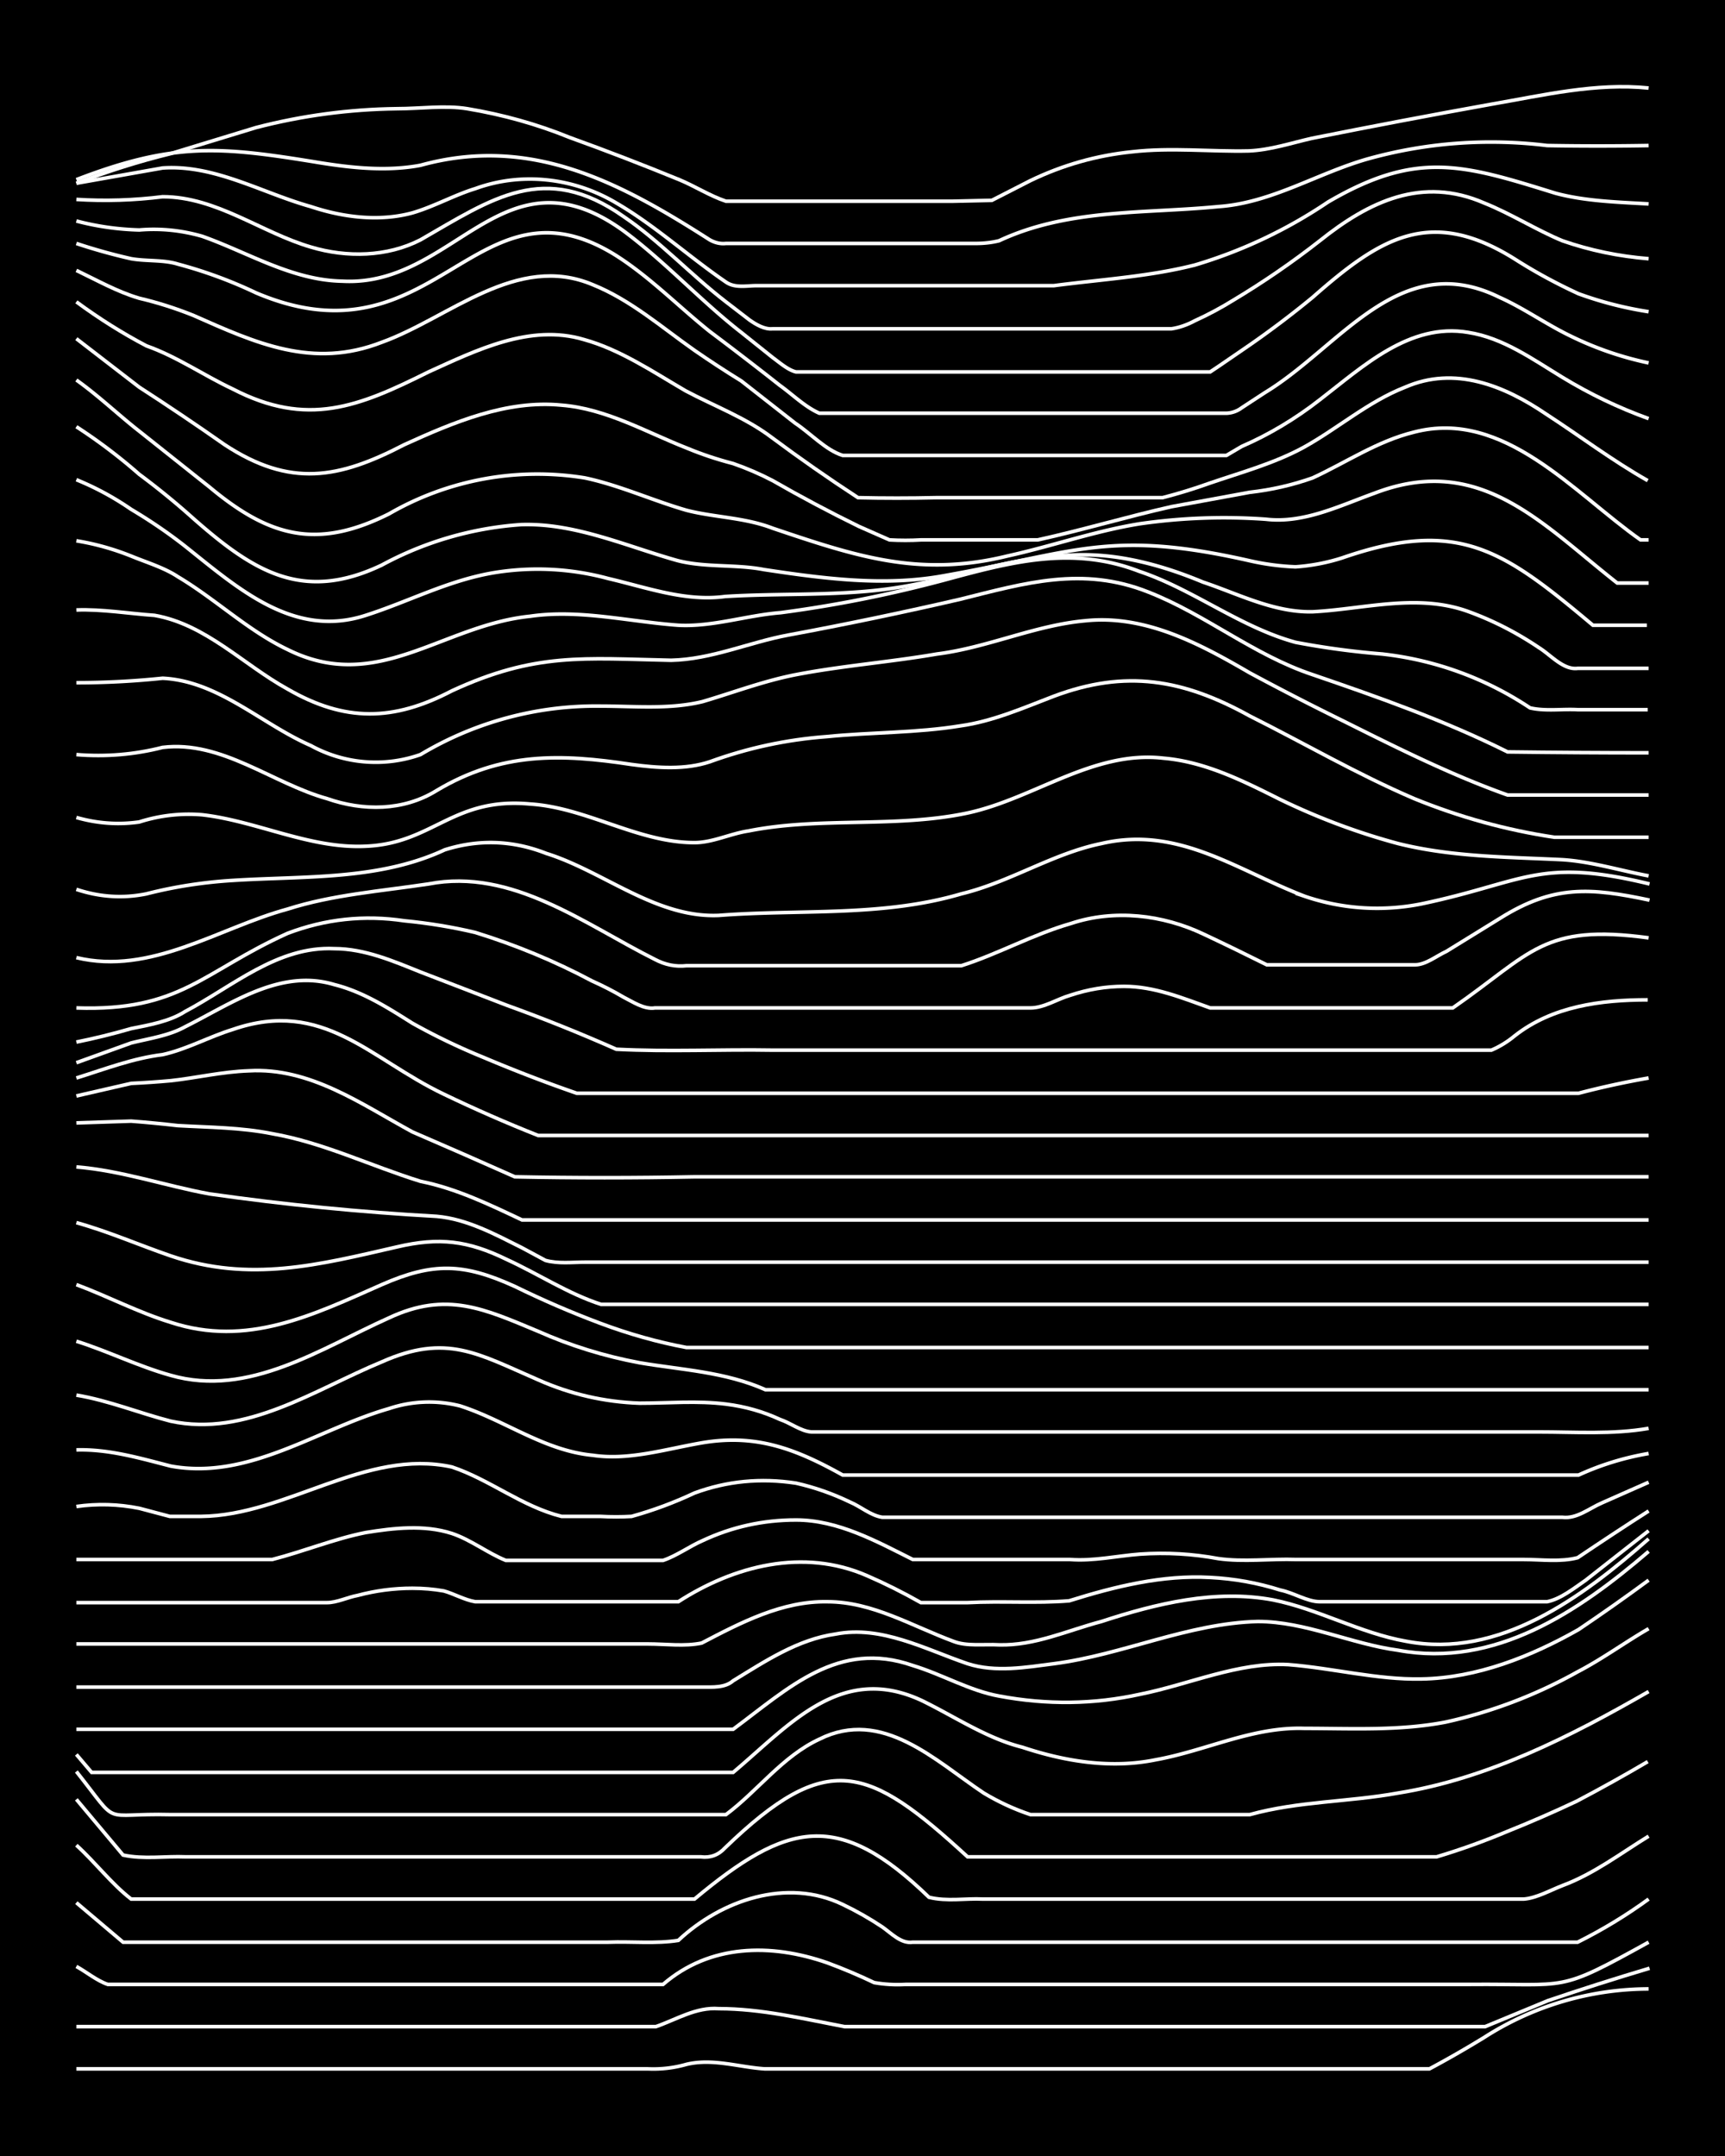 <svg xmlns="http://www.w3.org/2000/svg" id="a" width="1920" height="2400" viewBox="0 0 192 240"><defs><style>.b{fill:none;stroke:#fff;stroke-miterlimit:10;stroke-width:.4px}</style></defs><path d="M0 0h192v240H0z" style="stroke-width:0"/><path d="M8.5 230.3h63.6q2.2.1 4.3-.5c2.9-.7 5.8.3 8.7.5h74q3-1.6 6.1-3.5a34 34 0 0 1 18.3-5.4" class="b"/><path d="M8.5 225.6H73c2.3-.8 4.5-2.2 7-2 4.7 0 9.3 1.1 14 2h71.3l7-2.9q5.6-1.9 11.3-3.6" class="b"/><path d="M8.5 218.9c1.1.6 2.3 1.6 3.5 2h61.8c5.2-4.5 12-4.6 18.3-2.4q2.7 1 5.2 2.2 1.7.3 3.5.2h62.7c11.3-.1 9.7 1 20-4.7M8.5 211.8l5.2 4.4h54c2.6-.1 5.3.2 7.8-.2 4.8-4.5 12.1-7 18.3-4q2.3 1.1 4.4 2.5c1 .7 2.1 1.9 3.4 1.7h74q4.2-2.1 7.9-4.8" class="b"/><path d="M8.5 205.4c2.1 1.9 3.9 4.3 6.1 6h62.7c10.3-8.6 16-10 26.1-.2 2 .5 4.1.1 6 .2h60.2c1.4-.1 3-1 4.3-1.5 3.5-1.3 6.5-3.6 9.6-5.5" class="b"/><path d="m8.5 200.3 5.2 6.2c2.3.5 4.7.1 7 .2H78q1.6.2 2.7-1c11.4-11 15.9-9.2 27 1q24.4 0 48.7 0h3.5q4-1.2 7.8-2.8 4-1.6 7.8-3.4 4-2.1 7.9-4.4" class="b"/><path d="M8.5 197.2c5 6.3 2.5 4.6 10.5 4.8h61.8c3.5-2.6 6.3-6.5 10.4-8.4 7-3.5 12.9 2.4 18.3 6q2.5 1.5 5.2 2.4h24.4c5.4-1.5 11-1.4 16.5-2.4 10-1.6 19.2-6.3 27.9-11.3" class="b"/><path d="m8.5 195.3 1.7 2h71.4c6.3-5.3 12-12.2 21-8 3.7 1.8 7.2 4.2 11.2 5.2 4.8 1.6 9.9 2.4 14.8 1.4 5.6-1 10.8-3.7 16.6-3.5 5.2 0 10.5.3 15.7-.7a54 54 0 0 0 14.7-5.6c2.7-1.4 5.3-3.3 7.9-4.8" class="b"/><path d="M8.5 192.5h73.1c6.2-4.6 11.7-10 20-7.1 3.3 1 6.3 2.8 9.6 3.4q8 1.5 15.7-.2c5.5-1.1 10.9-3.6 16.5-3.3 5 .4 9.9 1.7 14.8 1.6 6.2-.1 12.2-2.5 17.5-5.5q4-2.7 7.8-5.5" class="b"/><path d="M8.5 187.8h69.7c1.1 0 2.5.1 3.4-.7 3.6-2.2 7.2-4.6 11.4-5.2 5.1-1 10 1.7 14.7 3.3 3.1 1 6.5.4 9.6 0 7.7-1 14.9-4.5 22.7-4.7 5.3 0 10.4 2.5 15.6 3.2 10.8 2 20.1-4.3 27.9-11" class="b"/><path d="M8.5 183h63.6c2 0 4.1.3 6-.1 4.4-2.3 9-4.7 14-4.6 5 0 9.4 2.7 14 4.4 1.5.6 3.4.3 5.1.4 4 .1 7.6-1.6 11.4-2.6 6.1-2 12.7-3.6 19.1-2.4 5 1 9.7 3.7 14.8 4.6 10.4 2 19.6-4.9 27-11.4" class="b"/><path d="M8.5 178.4h27.9c1.1 0 2.3-.6 3.4-.8q3-.8 6.1-.8 1.8 0 3.5.3c1.1.3 2.3 1 3.5 1.2h22.6c6.2-4 13.9-6 21-2.9q3 1.3 6 3h5.2c3.8-.2 7.6.1 11.3-.2 5.1-1.6 10.4-2.9 15.7-2.6q4 .2 7.8 1.4c1.5.3 3 1.3 4.4 1.3h25.3c1.5-.3 3-1.5 4.3-2.4l7-5.5" class="b"/><path d="M8.5 173.6h21.8c3.5-.9 6.9-2.3 10.4-3 3.1-.5 6.5-.9 9.6.1 2.1.7 4 2.2 6 3h17.5c1.5-.5 3-1.6 4.4-2.2q4.9-2.3 10.4-2.3c4.7 0 9 2.4 13 4.4h17.5c2.6.2 5.2-.4 7.8-.6q4.4-.3 8.7.5c2.8.4 5.8 0 8.7.1h25.3c2 0 4.1.3 6-.2q4-2.7 7.9-5.2" class="b"/><path d="M8.5 167.7q3.5-.5 7 .2l3.4.9h3.5c9.5-.1 18.3-7.6 27.9-5.5 4.2 1.4 7.8 4.4 12.2 5.5h4.3q1.8.1 3.5 0 3.6-1 7-2.6 5.4-2 11.3-1.1 3.1.7 6 2.1c1.2.5 2.3 1.5 3.6 1.7h75.7c1.6.2 3-1 4.4-1.6l5.2-2.3" class="b"/><path d="M8.5 161.4c3.6-.1 7 .9 10.5 1.8 8.7 1.6 16.3-4.1 24.3-6.4a14 14 0 0 1 7.9-.3c5 1.6 9.4 5 14.8 5.5 4 .6 8.1-.7 12.2-1.4 6-1 10.4.7 15.6 3.6h81.9q3.7-1.7 7.8-2.4" class="b"/><path d="M8.5 155.3c3.6.6 7 2 10.5 2.9 8.4 1.8 16-3.5 23.5-6.6 7.2-3.2 10.7-.9 17.4 2q5.4 2.4 11.3 2.6c3.2 0 6.4-.3 9.6.1q3.2.4 6 1.7c1.2.4 2.3 1.3 3.5 1.4h81c4 0 8.2.3 12.2-.4" class="b"/><path d="M8.5 149.3c3.5 1.1 6.9 2.8 10.5 3.8 8.7 2.5 16.7-3 24.3-6.4 6.4-3 10.6-1 16.6 1.5q5.4 2.4 11.3 3.5c4.7.8 9.5 1 14 3h98.3" class="b"/><path d="M8.5 143c3.5 1.3 6.9 3.1 10.5 4.2 8.5 2.8 15.8-.8 23.5-4.2 5.7-2.5 9.1-2.4 14.8.2q4.7 2.3 9.5 4.1t9.6 2.7h107.1" class="b"/><path d="M8.5 136.1c3.6 1 7 2.5 10.5 3.7 8.8 3 16.5 1 25.2-1 4.7-1.1 7.9-.7 12.2 1.4 3.5 1.6 6.8 3.8 10.5 5h116.6" class="b"/><path d="M8.5 129.9c5 .4 9.9 2.1 14.8 3q12.6 1.8 25.3 2.5c3.4.3 6.5 2 9.5 3.5l2.6 1.4c1.4.4 3 .2 4.4.2h118.4" class="b"/><path d="m8.5 125 6.1-.2q2.6.2 5.2.5c3.5.2 7 .2 10.5.9 5.7 1 11 3.6 16.5 5.3 4 .8 7.7 2.6 11.3 4.3h125.4" class="b"/><path d="m8.5 122 6.1-1.4q2.2-.1 4.4-.3c2.8-.3 5.7-1 8.7-1.1 6.8-.4 12.5 3.7 18.2 6.8q5.8 2.5 11.4 5 10 .2 20 0h106.2" class="b"/><path d="M8.5 120c3.2-1 6.3-2.2 9.6-2.6 2.7-.6 5.2-2 7.8-2.8 10.1-3.5 15.3 3.3 23.5 7.2q5.2 2.5 10.5 4.6h123.6" class="b"/><path d="m8.5 118.3 6.1-2.2c2-.5 4.2-.8 6-1.8 5.2-2.6 10.6-6.5 16.6-4.7 3.2.8 6 2.6 8.7 4.3a71 71 0 0 0 7.9 3.8q5.2 2.2 10.4 4h111.5q3.8-1 7.8-1.7" class="b"/><path d="M8.5 116q3-.6 6.1-1.5c2-.4 4.3-.8 6-1.9 5.3-2.8 10.3-7.3 16.6-7 3.4 0 6.6 1.4 9.6 2.6l9.6 3.7q6.1 2.2 12.2 4.9c5.8.3 11.6 0 17.4.1H166q1.4-.6 2.6-1.6c4.2-3.3 9.6-4 14.8-4" class="b"/><path d="M8.5 112.2c11.6.4 14-4 23.5-8.3q6.3-2.4 13-1.4 4.1.4 7.9 1.3 6.8 2.1 13 5.4 1.8.8 3.5 1.8c1 .5 2.3 1.4 3.5 1.2h41.8c1.5 0 3-1 4.4-1.4q3-1 6-1c3.4 0 6.5 1.3 9.6 2.4h27c8.8-6.1 10-9.4 21.8-7.8" class="b"/><path d="M8.5 106.6c8.3 2 15.8-3.3 23.5-5.4 5-1.6 10.4-2 15.7-2.8 9.3-1.8 17.4 4.5 25.2 8.4q1.7.9 3.5.7H107c4.1-1.3 8-3.5 12.2-4.7 4.8-1.6 10.2-1 14.8 1.2q3.4 1.6 7 3.4h16.5c1.2 0 2.4-1 3.5-1.5l6-3.7c5.9-3.7 10-3.4 16.6-2" class="b"/><path d="M8.5 99q3.9 1.3 7.8.5Q21 98.3 26 98c8-.5 16.2 0 23.5-3.4q5.7-1.8 11.3.4c6.4 2 12.2 7.2 19.2 6.9 9-.7 18.2.2 27-2.4 5.4-1.3 10.2-4.5 15.6-5.6 8.6-2 15.1 3 22.7 5.9a25 25 0 0 0 13 .8c11.4-2.4 13-5.2 25.3-2.2" class="b"/><path d="M8.5 91q3.5 1 7 .5a18 18 0 0 1 7-.8c6.1.7 12 3.8 18.2 3.5 7.5-.3 9.7-5.5 18.3-4.7 6.3.4 12 4.3 18.3 4.3 2 0 4-1 6-1.3 8-1.6 16.4-.3 24.4-2 7.4-1.6 14-7 21.8-6.1 4.7.4 9 2.6 13 4.6q6.4 3.1 13.1 4.9c6 1.5 12.2 1.5 18.3 1.8 3.2.2 6.4 1.2 9.6 1.8" class="b"/><path d="M8.5 84q4.9.4 9.6-.8c6.6-.8 12.2 4 18.3 5.7 4 1.4 8.5 1.4 12.2-.9 7.2-4.3 13.8-4.1 21.7-2.9 2.9.4 6 .6 8.7-.3q6.3-2.3 13-2.8c5-.5 10-.4 14.9-1.2 3.6-.5 7-2 10.4-3.3 8-3 14.4-1.9 21.8 2.2 6 3 12 6.5 18.3 9.2Q165 92 173 93.2h10.5" class="b"/><path d="M8.5 76q4.8 0 9.6-.5c6.2.3 11 5.1 16.5 7.5a15 15 0 0 0 12.2 1 38 38 0 0 1 20-5.4c3.8 0 7.7.4 11.4-.5 3.4-1 6.8-2.3 10.4-3 5.2-1 10.5-1.4 15.7-2.3 5.6-.7 10.9-3.2 16.5-3.7 6.7-.7 12.8 2.6 18.3 5.8q5.2 2.8 10.5 5.4c6 3 12 6 18.2 8.2h15.7" class="b"/><path d="M8.5 67.9c2.9-.1 5.8.4 8.7.6 5.7 1 9.9 5.5 14.8 8.2 6.4 3.7 11.8 3.6 18.3.2 9.3-4.3 14.7-3.6 24.4-3.4 4.5-.1 8.7-2 13-2.8q9.7-1.8 19.2-4c7.2-1.8 13.6-3.7 20.9-.8 6.4 2.5 11.7 7 18.3 9.2 7.3 2.5 14.7 5.1 21.7 8.6q7.9.1 15.7.1" class="b"/><path d="M8.5 60.2q3.1.5 6.1 1.7c1.7.7 3.7 1.3 5.2 2.3 4.2 2.5 7.8 6 12.2 8.1 10 5 17.2-2.7 27-3.7 5.5-.8 11 .6 16.5 1 3.8.2 7.6-1.1 11.4-1.4Q96 67 105 64.6c7.4-2 14.3-3.9 21.8-1 6 2 11.2 6.2 17.4 7.9q4.7.9 9.6 1.3a37 37 0 0 1 16.5 6c1.7.4 3.6.1 5.3.2h7.8" class="b"/><path d="M8.5 53.4q3.2 1.3 6.1 3.3 3.2 1.9 6 4.1c5.9 4.7 12.1 10.3 20.1 7.7 4.7-1.5 9-3.8 14-4.7a30 30 0 0 1 13 .6c4.3 1 8.6 2.6 13 2 6.4-.4 12.9 0 19.2-1 6.4-1 12.6-3.4 19.2-3.6 5-.3 10 1 14.8 3 3.9 1.3 7.9 3.4 12.2 3.3 5.8-.3 11.7-2.1 17.4 0q4.1 1.5 7.8 4c1.3.8 2.7 2.5 4.3 2.3h7.9" class="b"/><path d="M8.5 47.5q3.7 2.4 7 5.3 3.1 2.3 6 4.9c6.7 5.9 12.2 9.4 21 5.2A38 38 0 0 1 58 58.4c6-.2 11.7 2.4 17.4 4 3.1.8 6.5.4 9.6 1 6.6 1 13.4 1.9 20 .7 14.7-2.6 18.5-5.2 34-1.7q2.6.6 5.2.7a22 22 0 0 0 5.2-1c13-4.5 18-.8 27.9 7.5h6" class="b"/><path d="M8.5 42.3c2.4 1.7 4.7 3.9 7 5.7l7.8 6.2c6.7 5.6 12 7 20 3a33 33 0 0 1 21.8-4c3.8.8 7.5 2.5 11.3 3.6 3.1.8 6.5.8 9.6 2 9.2 3.1 16.3 5.5 26.1 3.1 5-1.1 9.8-2.8 14.8-3.6q7-1 14-.5c4.2.5 8.2-1.5 12.1-2.9 11.7-4.5 18.6 3.4 27 10h3.5" class="b"/><path d="M8.5 37.7q3.5 2.7 7 5.4 4.8 3.1 9.5 6.4c7.3 4.8 12.7 3.8 20 0 5.5-2.5 11.4-5 17.5-4.4 5 .4 9.4 3 14 4.8q2.4 1 5.1 1.7 2.3.8 4.4 1.9 4.7 2.7 9.6 5.1l3.4 1.5q1.8.1 3.5 0h13c5-1.1 10-2.6 14.9-3.7l8.7-1.6q3.6-.4 7-1.6c3.7-1.7 7.2-4.1 11.3-5.1 10-2.6 17.8 6.8 25.2 12h.9" class="b"/><path d="M8.5 33.6q3.8 2.8 7.8 4.9c3.4 1.2 6.4 3.3 9.6 4.8 8.3 4.3 14 2 21.8-1.9C53 39 59 36 65 37.8c4 1.1 7.7 3.6 11.3 5.7 3.2 1.7 6.7 3 9.6 5.2q4.7 3.5 9.6 6.7 4.3.1 8.7 0h25.2q2.7-.7 5.2-1.6c3.5-1.2 7.2-2.2 10.5-4 3.8-2.1 7.2-5.1 11.3-6.7 5.5-2.4 11-.2 15.7 3 3.7 2.4 7.4 5.2 11.3 7.4" class="b"/><path d="M8.5 30.1c2.3 1.1 4.6 2.4 7 3.1q3 .7 6 1.9c7 3.1 13.3 6 21 3 7.5-2.7 15-10 23.5-6.4 4.2 1.7 7.6 4.7 11.3 7.3q2.6 1.8 5.2 3.4l6 4.7c1.8 1.2 3.4 3 5.3 3.6h42.7l1.7-1q4.6-2 8.7-5.2c4.8-3.7 10-8.6 16.5-7.5 3.9.6 7.2 3 10.5 5q4.6 2.8 9.6 4.6" class="b"/><path d="M8.5 27.1q3 1 6.1 1.7c1.7.3 3.6.1 5.2.6q4.5 1.2 8.7 3.2c20 8.5 24.4-13.9 40-4.2 3.8 2.4 7 5.7 10.5 8.5q4 3 7.8 6c1.4 1 2.8 2.4 4.4 3.1h45.3a3 3 0 0 0 1.7-.6l2.6-1.7c8.4-5.1 15-16.1 26.1-10.6 2.7 1.2 5.2 3 7.9 4.3a37 37 0 0 0 8.7 3" class="b"/><path d="M8.5 24.6q3.4.9 7 1 3.5-.3 7 .7c5.1 1.8 10 4.9 15.6 5C50.6 32 56 16 69.4 25.7 74 29.1 78 33.5 82.5 37l3.5 2.8c.7.5 1.7 1.4 2.6 1.6h46.1l.9-.6 3.5-2.4q3.6-2.5 7-5.3c7.5-6.6 13.1-10.2 22.6-4.2q3.3 2.1 7 3.8a41 41 0 0 0 7.8 2" class="b"/><path d="M8.5 22.2q4.8.3 9.6-.3c6 0 11 4 16.5 5.6 4 1.2 8.5 1.1 12.2-.8 8-4.6 13.8-8.8 22.6-2.6 4 2.7 7.5 6.5 11.4 9.5l2.6 2c.7.5 1.7 1.1 2.6 1h44.4q1.3-.2 2.6-.9 2.2-1 4.3-2.3 5-3 9.6-6.6c5.5-4.4 11.4-7.2 18.3-4.2 3 1.2 5.8 3 8.7 4.2q4.6 1.6 9.6 2" class="b"/><path d="m8.5 20.4 9.6-1.7c5.8-.4 11.1 2.8 16.5 4.3 3.6 1.2 7.6 1.7 11.3.7 2.4-.7 4.7-2 7-2.7 5.2-1.9 11-1.2 15.7 1.6 4.3 2.5 8.1 6 12.2 8.8 1 .7 2.3.4 3.4.4h33.1c5.3-.7 10.6-1 15.7-2.3a54 54 0 0 0 14.8-7c9.9-5.8 15-4.2 25.3-1 3.3.9 7 1 10.4 1.2" class="b"/><path d="M8.5 20c10.9-4.2 16-3.7 27-1.9 3.7.6 7.6 1 11.3.3C59.1 15 69 20.3 79 26.7q.9.5 1.8.4h27.8q1.4 0 2.6-.3c7.7-3.6 16.2-3 24.4-3.8 5.9-.4 11-3.7 16.6-5.3a51 51 0 0 1 20-1.5q5.6.1 11.3 0" class="b"/><path d="M8.5 20.4q5.2-2 10.5-3.3l9.5-2.9q7.7-2 15.7-2.1c2.6 0 5.3-.4 7.8 0q6 1 11.4 3.2 6.1 2.2 12.2 4.7c1.7.7 3.4 1.8 5.2 2.4H106l4.4-.1 4.3-2.2q5.4-2.6 11.3-3.2c4.3-.5 8.8 0 13-.1 2.4-.1 4.8-.9 7-1.4q10-2 20-3.8c5.8-1 11.6-2.4 17.5-1.8" class="b"/></svg>